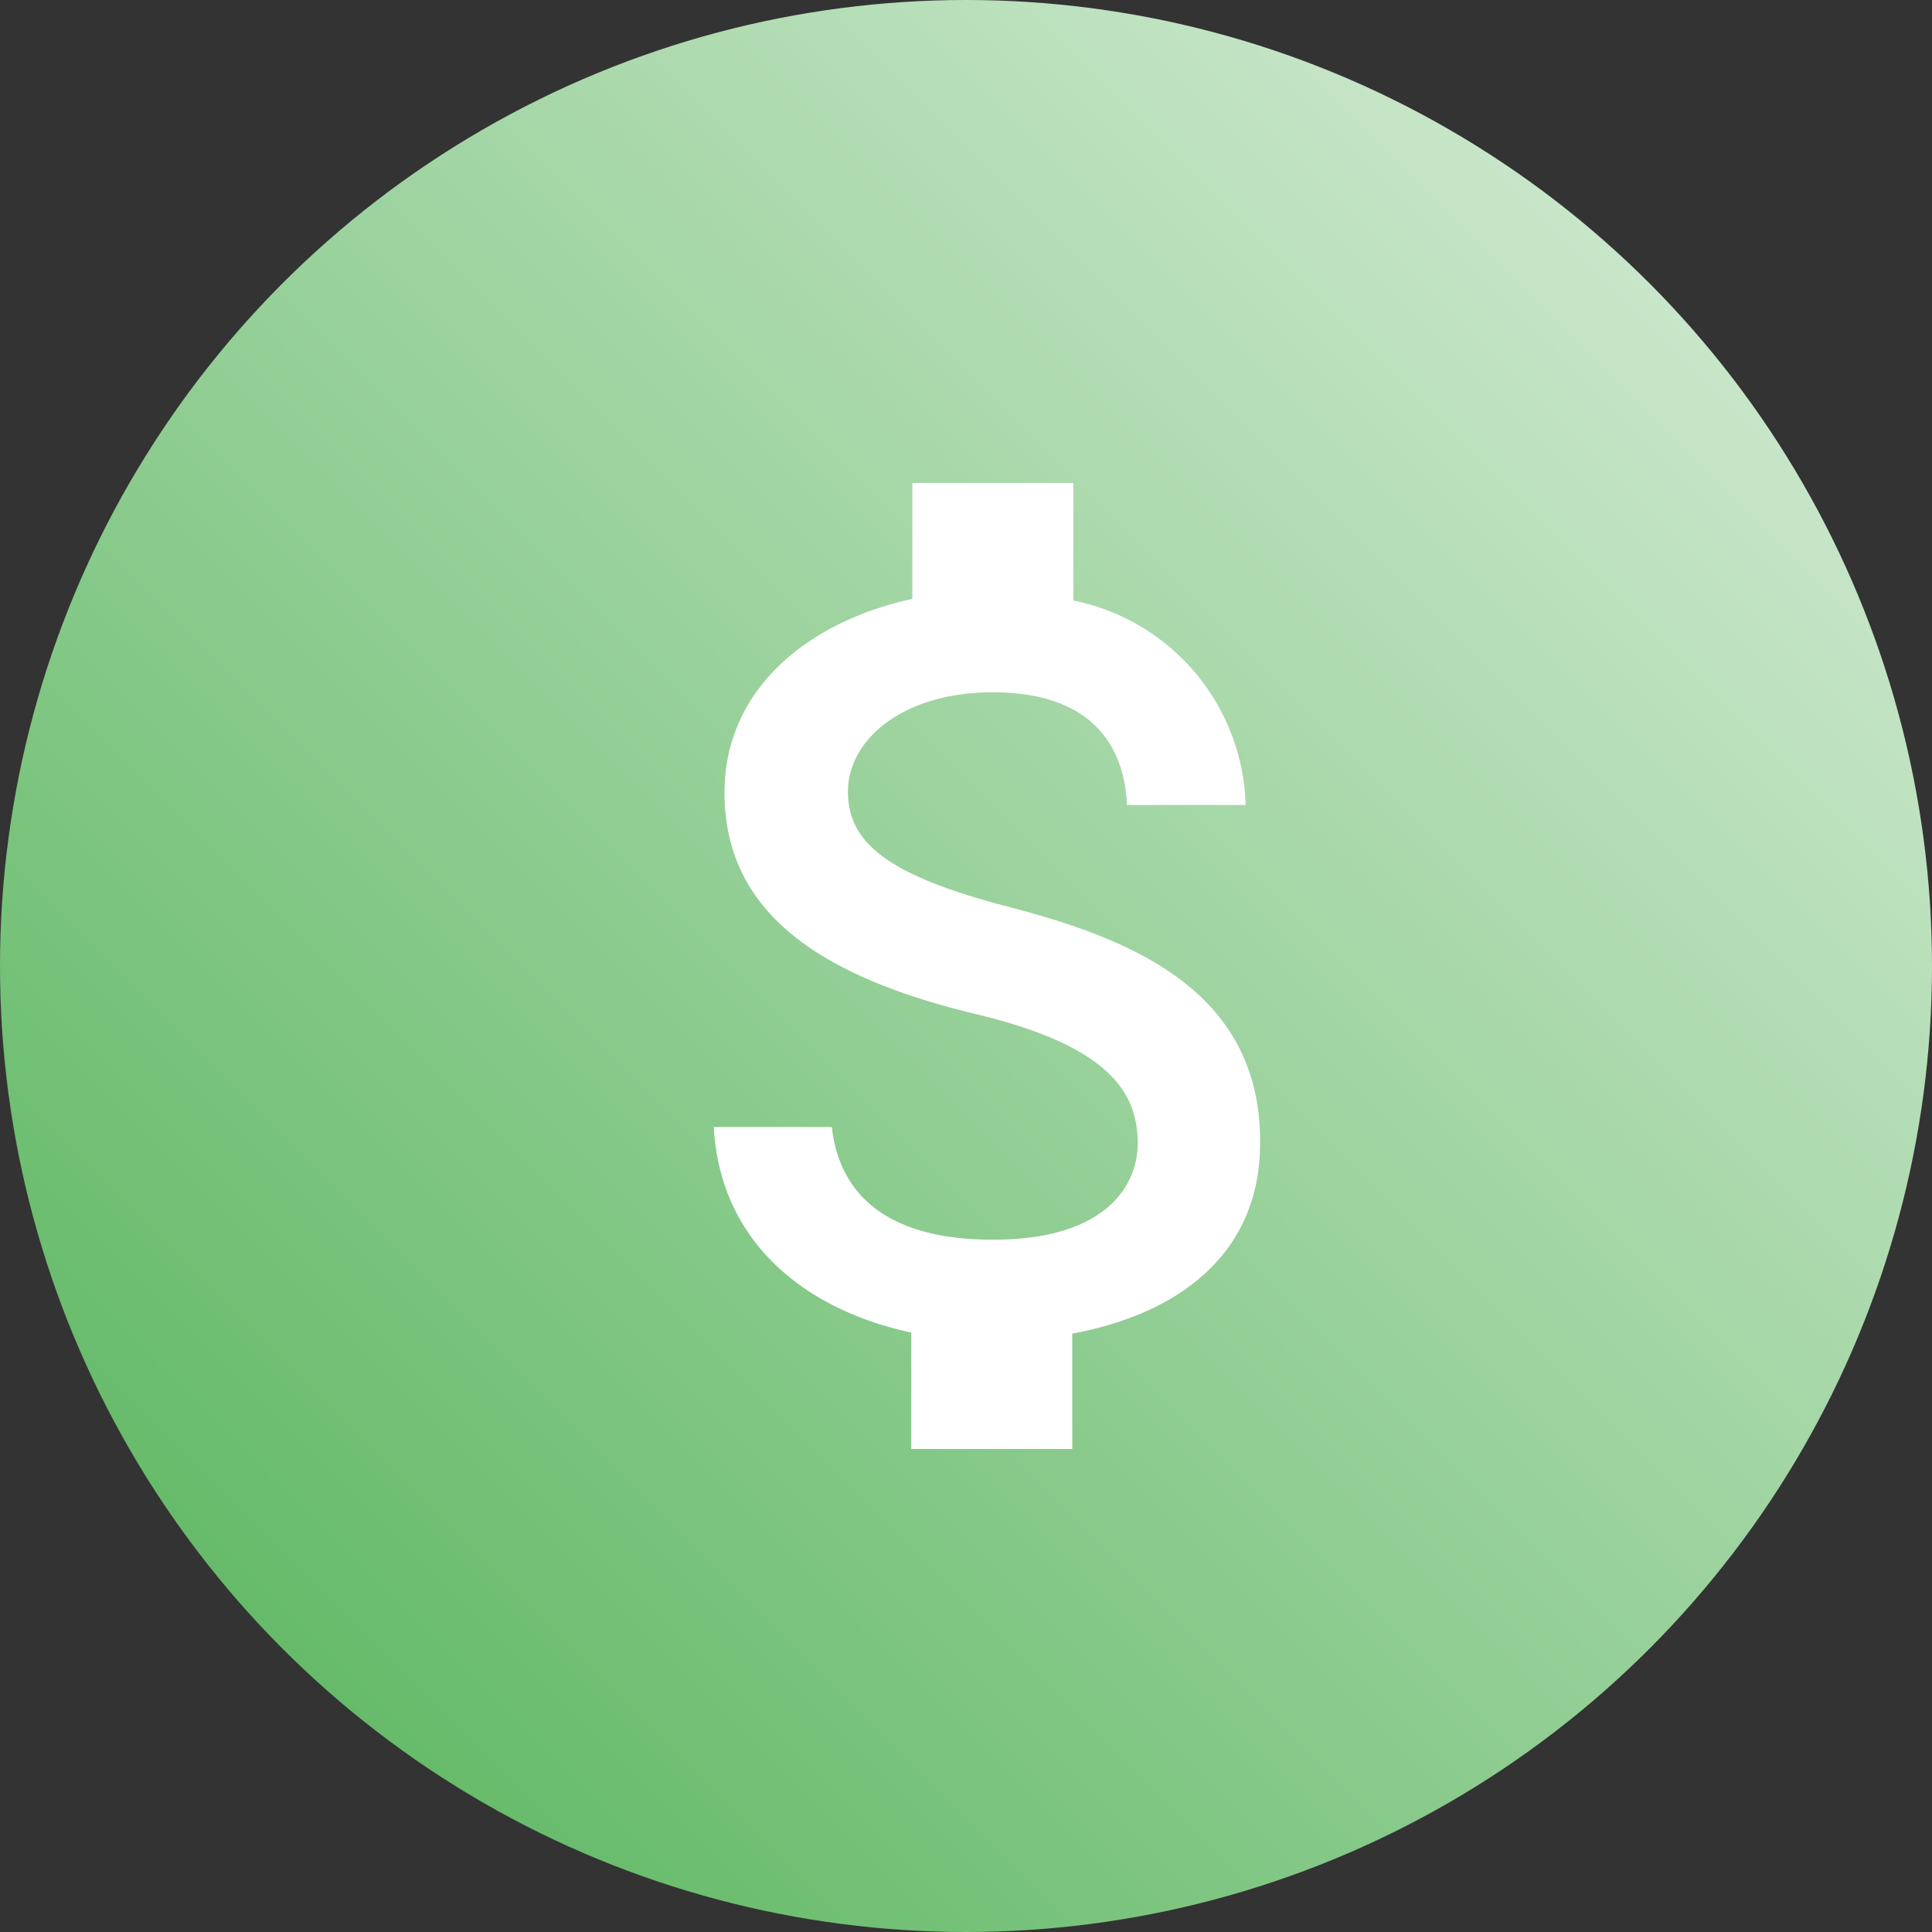 <svg xmlns="http://www.w3.org/2000/svg" xmlns:xlink="http://www.w3.org/1999/xlink" viewBox="0 0 36 36"><rect x="0" y="0" width="36" height="36" fill="#333333" stroke="none"/><defs><style>.a{fill:url(#a);}.b{fill:#fff;}</style><linearGradient id="a" x1="30.73" y1="5.27" x2="5.27" y2="30.73" gradientUnits="userSpaceOnUse"><stop offset="0" stop-color="#c8e6c9"/><stop offset="1" stop-color="#66bb6a"/></linearGradient></defs><circle class="a" cx="18" cy="18" r="18"/><path class="b" d="M534.8,564.9c-2.27-.59-3-1.2-3-2.15s1-1.85,2.7-1.85,2.44.85,2.5,2.1h2.21a4,4,0,0,0-3.21-3.81V557h-3v2.16c-1.94.42-3.5,1.68-3.5,3.61,0,2.31,1.91,3.46,4.7,4.13,2.5.6,3,1.48,3,2.41,0,.69-.49,1.79-2.7,1.79-2.06,0-2.87-.92-3-2.1h-2.2c.12,2.19,1.76,3.42,3.68,3.83V575h3v-2.15c2-.37,3.5-1.5,3.5-3.55C539.5,566.46,537.07,565.49,534.8,564.9Z" transform="translate(-516 -548)"/></svg>